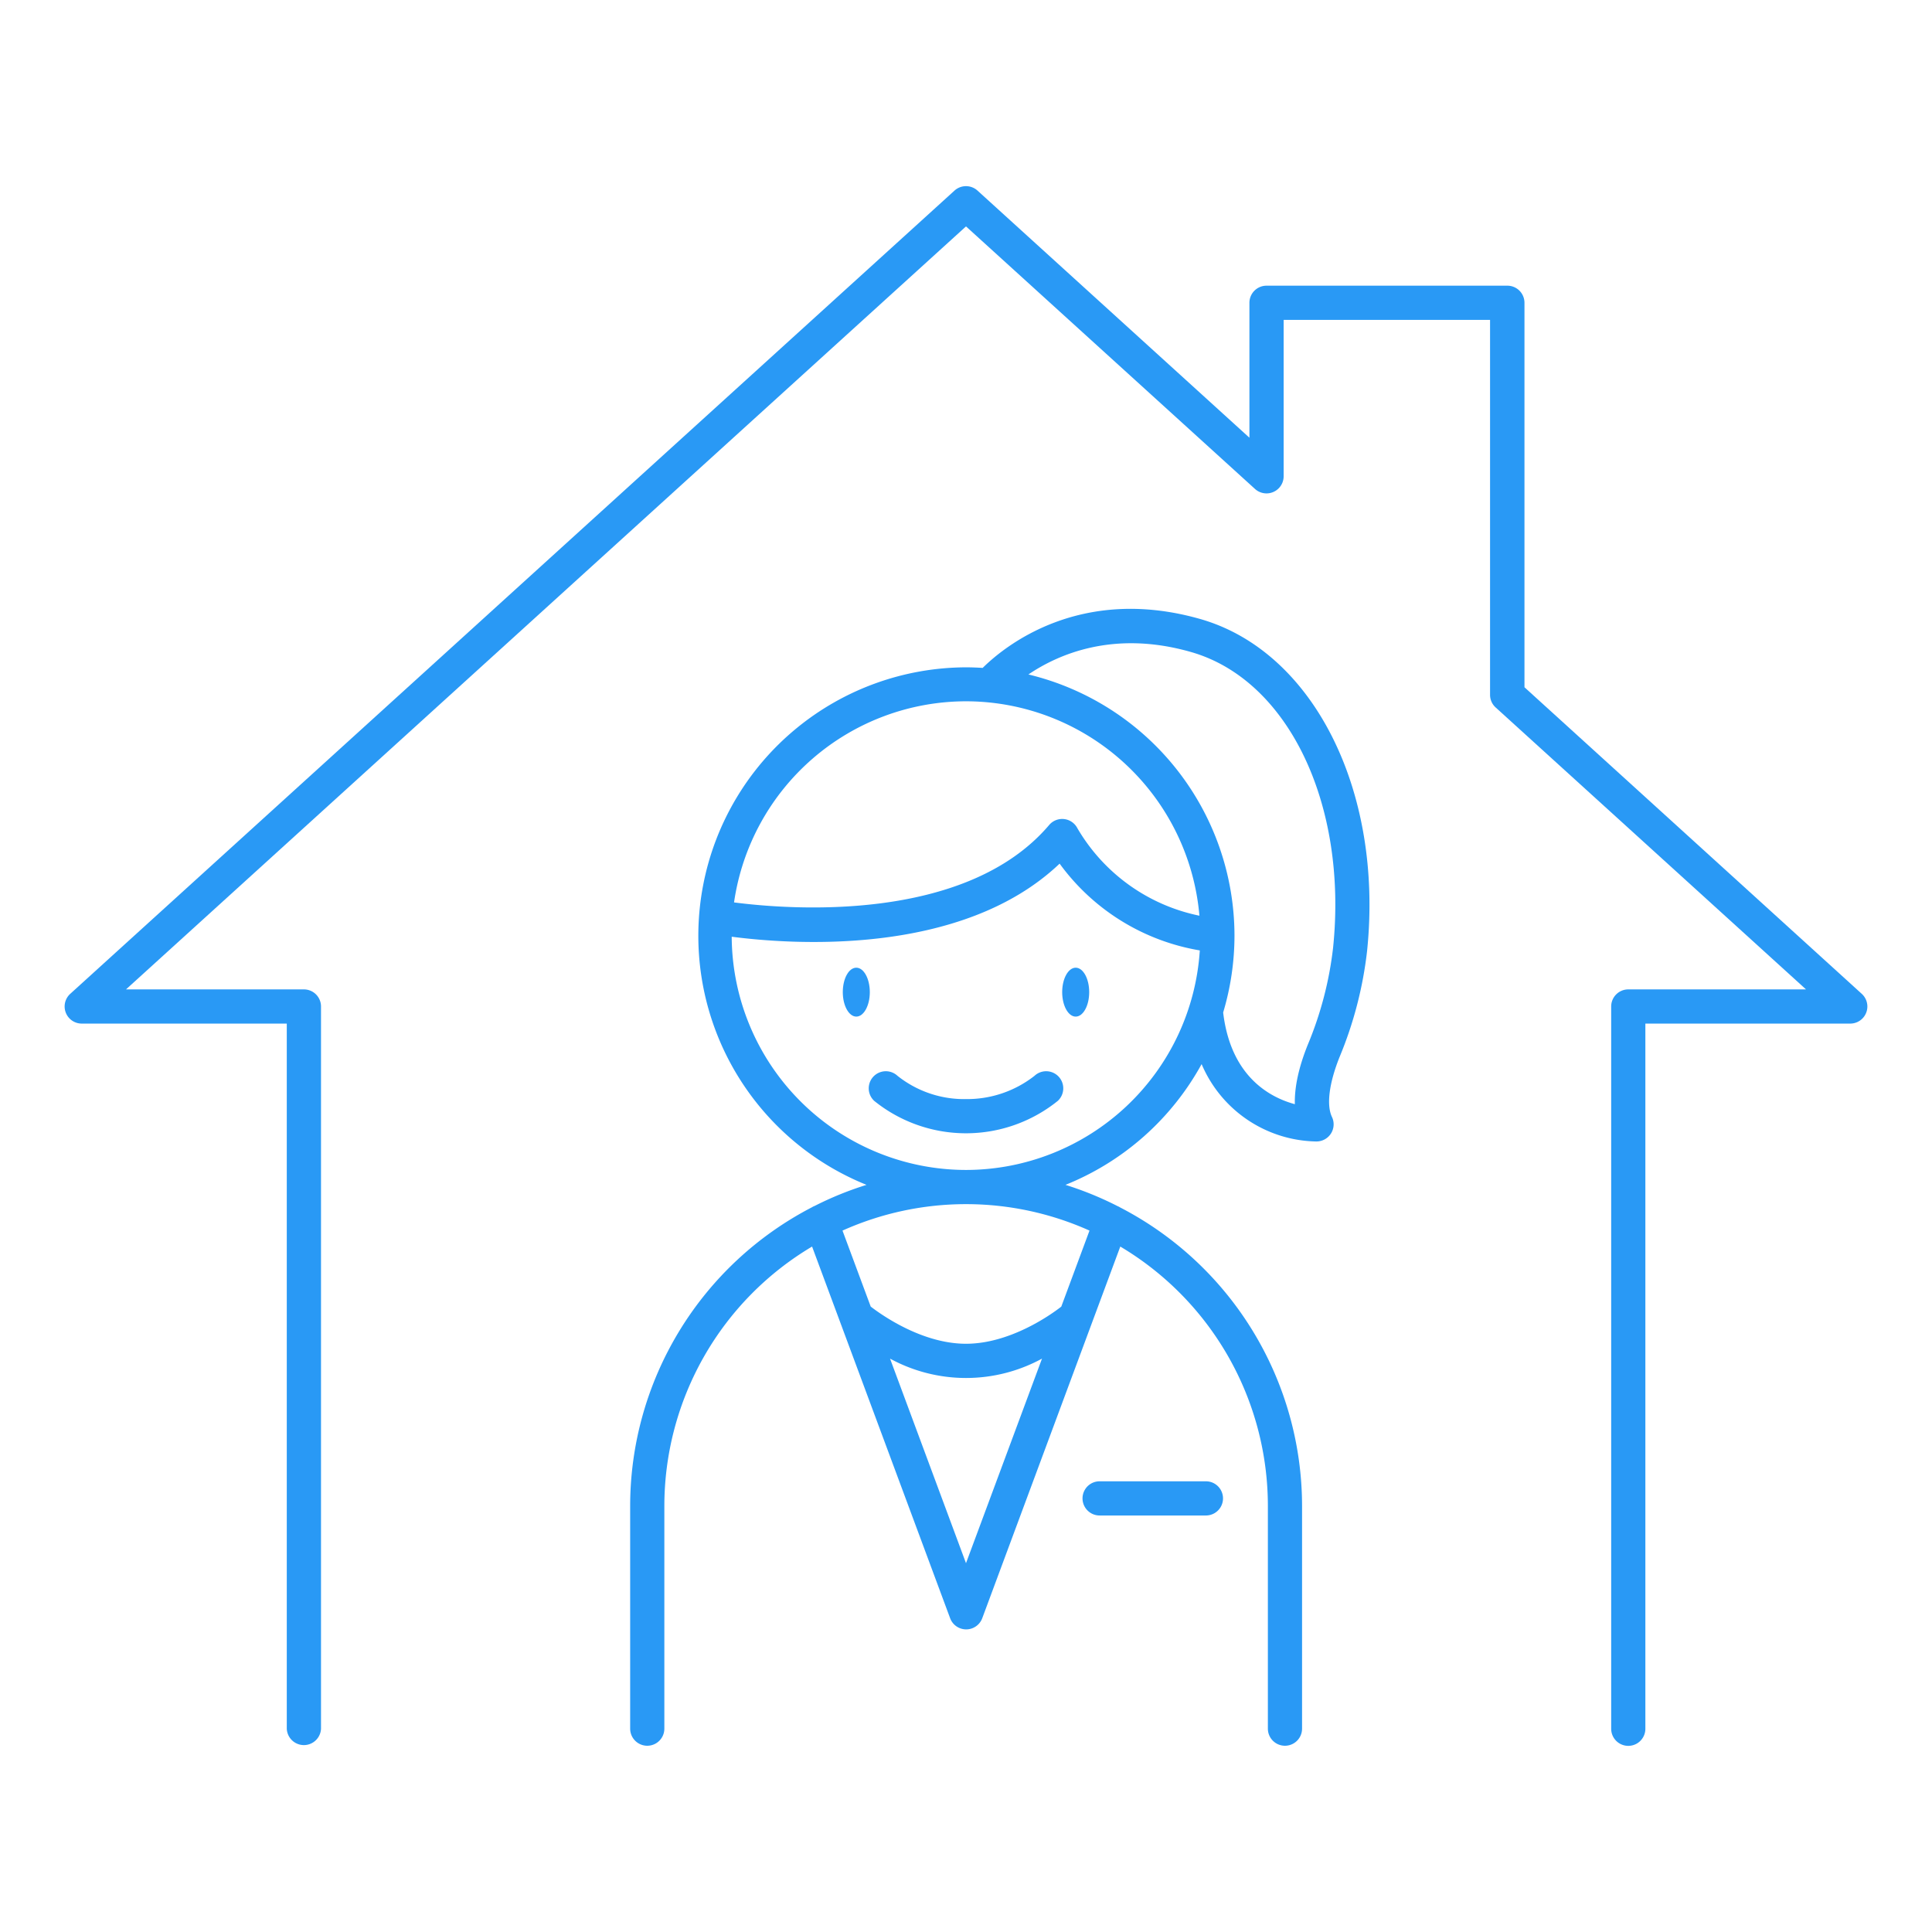 

<svg fill="#2999f5" stroke-width="2" viewBox="0 0 512 512" data-name="Layer 1" id="Layer_1" xmlns="http://www.w3.org/2000/svg"><path d="M493.39,263.38,404,182.13V80.25a4.53,4.53,0,0,0-4.53-4.54H335.64a4.53,4.53,0,0,0-4.53,4.54V116L259.05,50.51a4.54,4.54,0,0,0-6.1,0L18.61,263.38a4.53,4.53,0,0,0,3.05,7.88H76V458.14a4.54,4.54,0,0,0,9.07,0V266.73a4.53,4.53,0,0,0-4.53-4.53H33.39L256,60l76.59,69.58a4.54,4.54,0,0,0,7.59-3.35V84.78h54.7v99.36a4.51,4.51,0,0,0,1.49,3.35l82.24,74.71h-47.1a4.53,4.53,0,0,0-4.53,4.53V458.14a4.53,4.53,0,0,0,9.06,0V271.26h54.3a4.53,4.53,0,0,0,3.05-7.88Z"/><path d="M226.93,256.45c-2,0-3.58,2.9-3.58,6.48s1.61,6.48,3.58,6.48,3.58-2.9,3.58-6.48S228.91,256.45,226.93,256.45Z"/><ellipse cx="285.07" cy="262.93" rx="3.58" ry="6.48"/><path d="M274.16,285.1A28.93,28.93,0,0,1,256,291.27a28.34,28.34,0,0,1-18.16-6.17,4.53,4.53,0,0,0-6.17,6.64,38.75,38.75,0,0,0,48.66,0,4.53,4.53,0,0,0-6.17-6.64Z"/><path d="M319.58,392.56H291.41a4.53,4.53,0,1,0,0,9.06h28.17a4.53,4.53,0,1,0,0-9.06Z"/><path d="M317.92,164c-31.84-9-51.81,7.36-57.5,13-1.46-.09-2.93-.15-4.42-.15A71.15,71.15,0,0,0,229.64,314a87.91,87.91,0,0,0-13.76,5.59,4.15,4.15,0,0,0-.76.38A89.16,89.16,0,0,0,167,399.11v59a4.53,4.53,0,0,0,9.06,0v-59a80,80,0,0,1,39.15-68.76l36.59,98.51a4.54,4.54,0,0,0,8.5,0l36.59-98.51A80,80,0,0,1,336,399.11v59a4.53,4.53,0,0,0,9.06,0v-59A89.15,89.15,0,0,0,296.88,320a5.17,5.17,0,0,0-.74-.38A88.14,88.14,0,0,0,282.36,314a71.59,71.59,0,0,0,36.08-32,33.62,33.62,0,0,0,30.3,20.5h.19a4.54,4.54,0,0,0,4.06-6.48c-1.51-3.16-.77-8.95,2-15.88a103.57,103.57,0,0,0,7.3-28.11C366.68,209.53,348,172.47,317.92,164ZM256,185.85a62.17,62.17,0,0,1,61.86,56.82,48.77,48.77,0,0,1-32.34-23.18,4.53,4.53,0,0,0-7.48-.86c-22.26,26.2-69.32,22.36-83.51,20.52A62.19,62.19,0,0,1,256,185.85Zm0,228.41-20.13-54.21a42.08,42.08,0,0,0,40.27,0Zm32.73-88.14-7.48,20.15c-3,2.34-13.71,9.84-25.25,9.84s-22.21-7.51-25.25-9.85l-7.48-20.14a79.91,79.91,0,0,1,65.46,0ZM256,310.05a62.16,62.16,0,0,1-62.09-61.81c15.36,2,60.79,5.47,86.9-19.37a57.79,57.79,0,0,0,37.15,23A62.16,62.16,0,0,1,256,310.05Zm97.28-58.88a94.45,94.45,0,0,1-6.69,25.66c-2.42,6-3.56,11.29-3.44,15.79-6.69-1.81-17-7.37-19-24.3a71,71,0,0,0,3-20.37h0s0-.08,0-.12a71.28,71.28,0,0,0-54.61-69.09c7.95-5.38,22.58-11.77,42.91-6C341.31,180,357.21,213,353.28,251.17Z"/></svg>